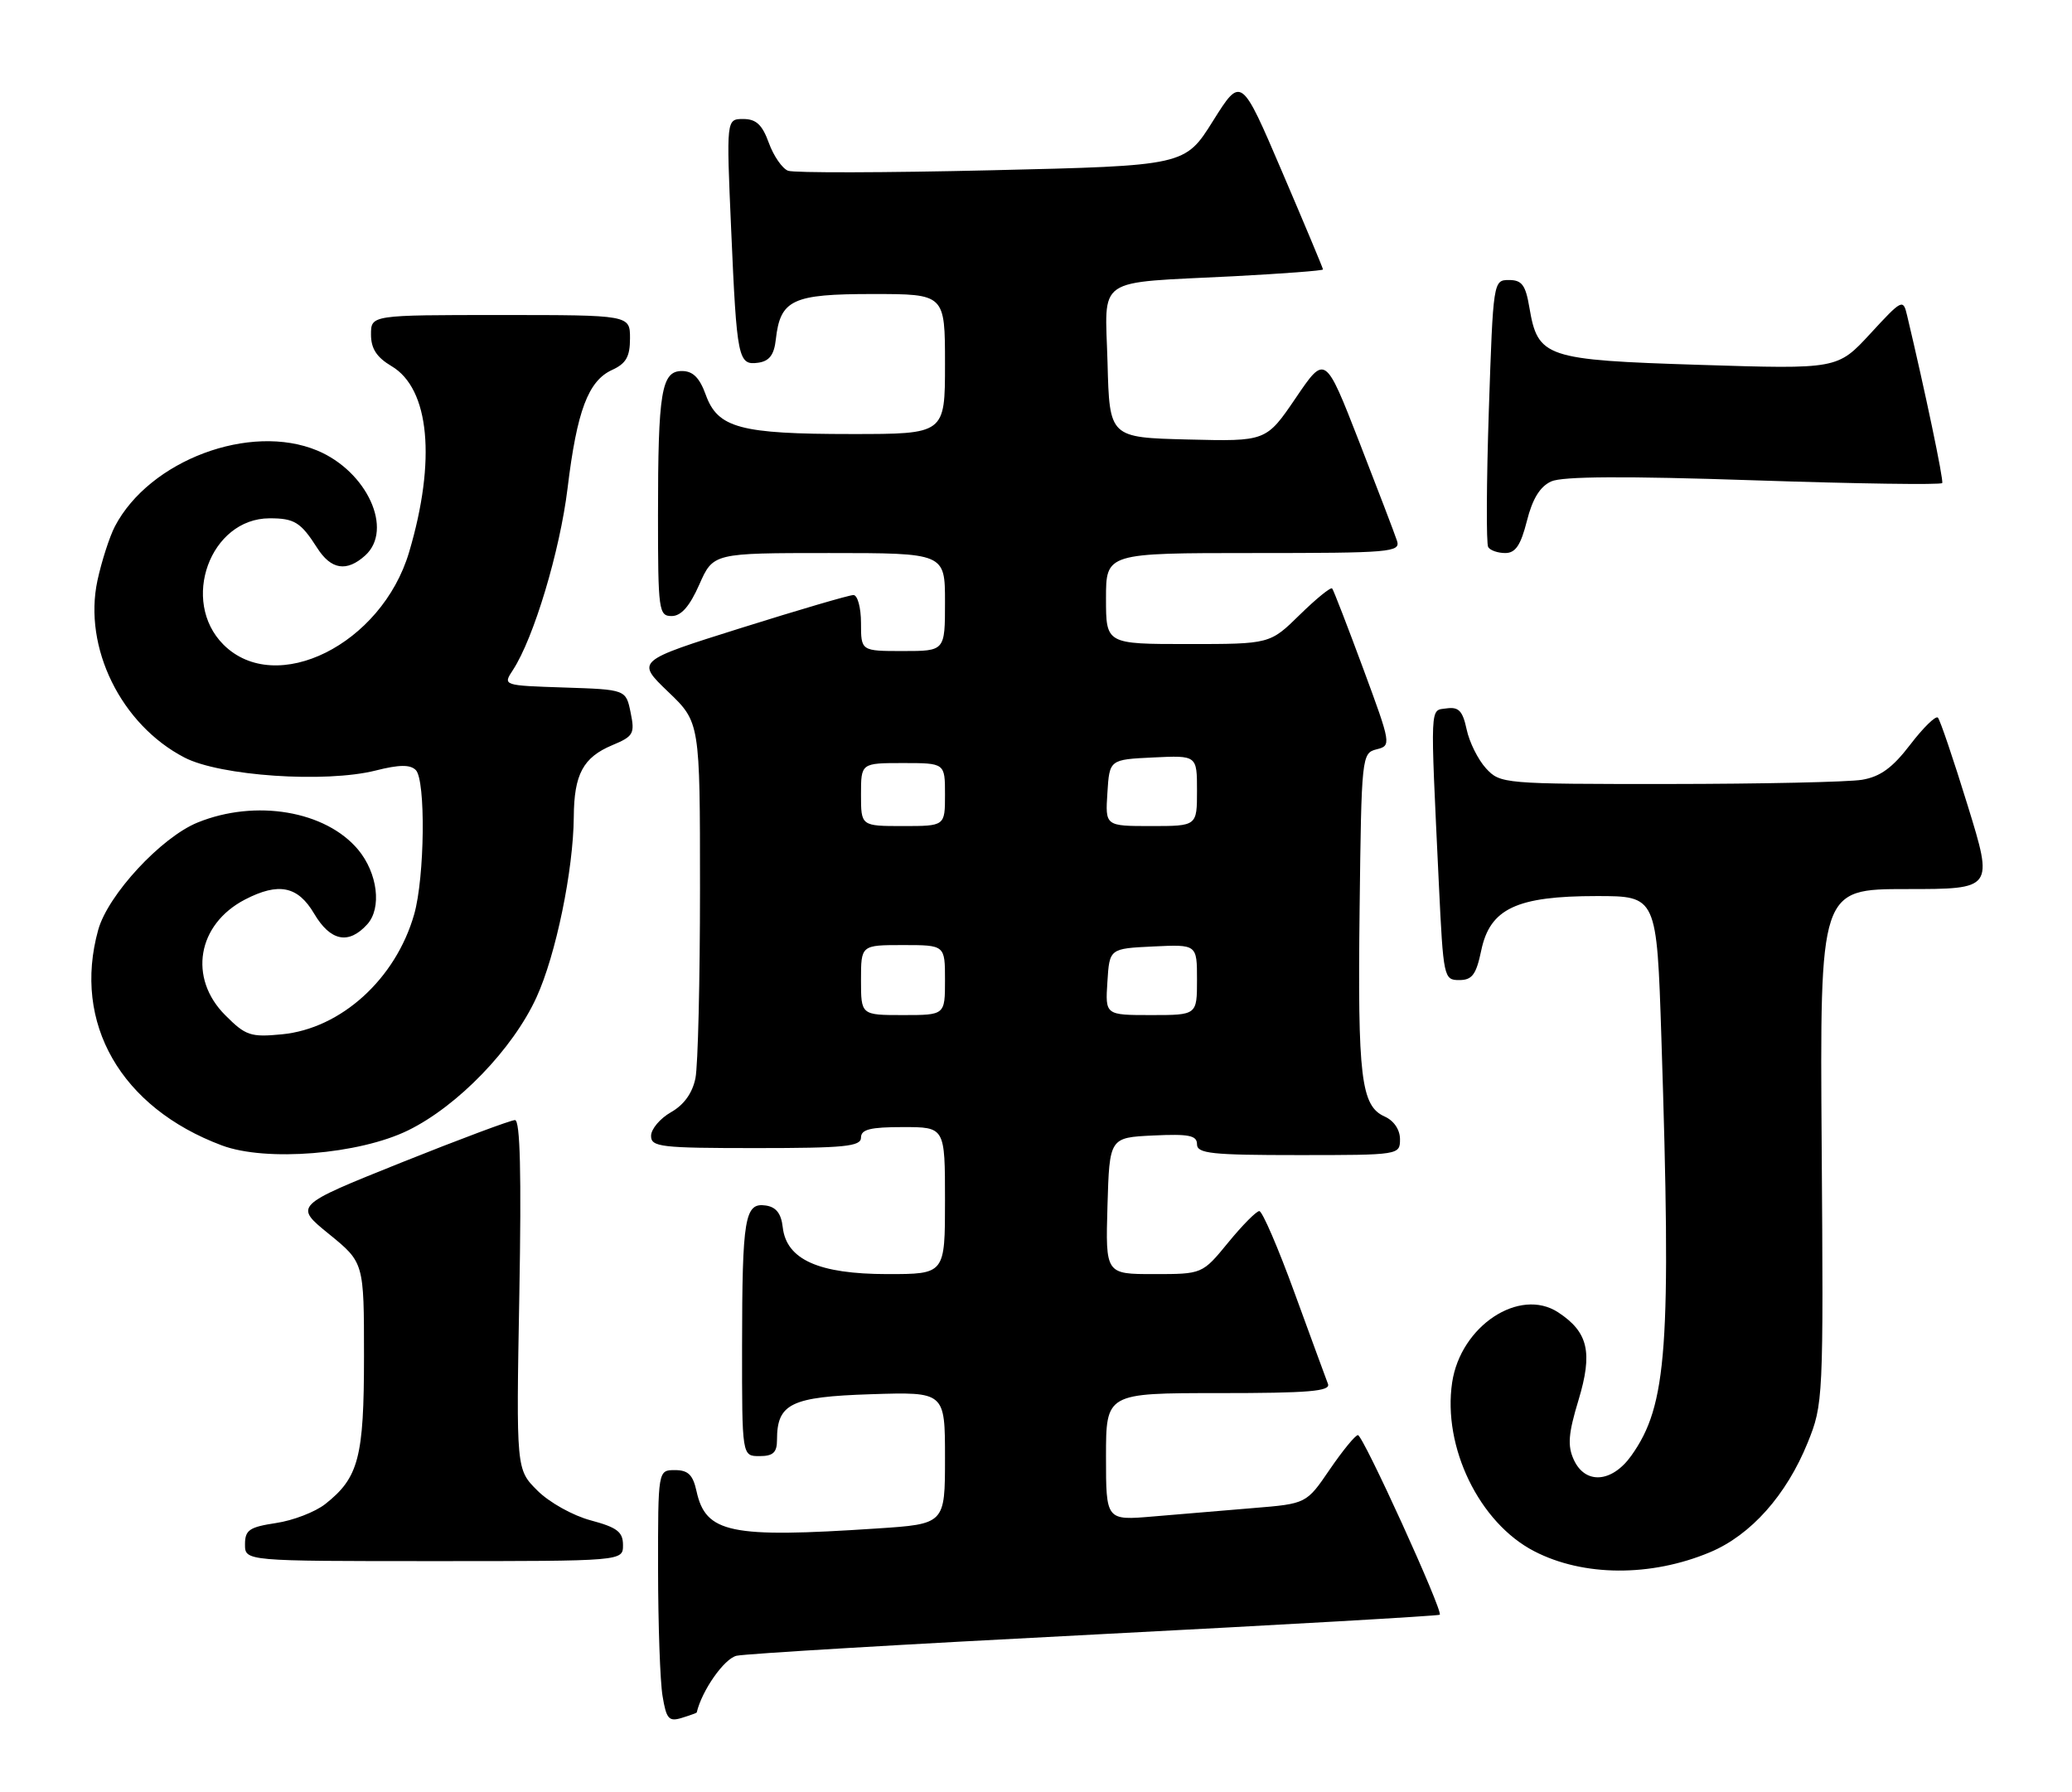 <?xml version="1.0" encoding="UTF-8" standalone="no"?>
<!DOCTYPE svg PUBLIC "-//W3C//DTD SVG 1.1//EN" "http://www.w3.org/Graphics/SVG/1.1/DTD/svg11.dtd" >
<svg xmlns="http://www.w3.org/2000/svg" xmlns:xlink="http://www.w3.org/1999/xlink" version="1.1" viewBox="0 0 296 256">
 <g >
 <path fill="currentColor"
d=" M 99.53 244.63 C 100.27 241.47 103.46 236.93 105.22 236.52 C 106.47 236.23 129.52 234.86 156.44 233.48 C 183.35 232.09 205.51 230.82 205.68 230.66 C 206.18 230.15 194.72 205.00 193.99 205.00 C 193.62 205.00 191.81 207.21 189.97 209.90 C 186.63 214.80 186.63 214.80 179.06 215.42 C 174.90 215.76 168.46 216.30 164.75 216.62 C 158.00 217.20 158.00 217.20 158.00 208.10 C 158.00 199.00 158.00 199.00 174.11 199.00 C 186.94 199.00 190.11 198.74 189.71 197.69 C 189.44 196.98 187.29 191.13 184.94 184.69 C 182.60 178.26 180.33 173.00 179.90 173.00 C 179.48 173.00 177.47 175.03 175.45 177.50 C 171.76 182.00 171.76 182.00 164.84 182.00 C 157.93 182.00 157.93 182.00 158.21 172.25 C 158.50 162.50 158.50 162.50 164.75 162.20 C 169.85 161.96 171.00 162.19 171.00 163.45 C 171.00 164.78 173.08 165.00 185.50 165.00 C 199.89 165.00 200.00 164.98 200.00 162.74 C 200.00 161.37 199.13 160.08 197.80 159.49 C 194.43 157.97 193.94 153.93 194.23 129.83 C 194.49 108.01 194.54 107.58 196.65 107.04 C 198.77 106.51 198.75 106.35 194.74 95.50 C 192.50 89.45 190.51 84.30 190.31 84.06 C 190.12 83.82 188.04 85.51 185.69 87.81 C 181.42 92.00 181.42 92.00 169.71 92.00 C 158.00 92.00 158.00 92.00 158.00 85.50 C 158.00 79.00 158.00 79.00 179.07 79.00 C 198.68 79.00 200.10 78.88 199.57 77.25 C 199.26 76.29 196.82 69.91 194.16 63.08 C 189.31 50.65 189.31 50.65 185.10 56.86 C 180.88 63.06 180.88 63.06 169.69 62.78 C 158.50 62.50 158.50 62.50 158.22 51.84 C 157.88 39.30 156.14 40.49 176.25 39.46 C 183.26 39.09 189.00 38.66 189.00 38.49 C 189.00 38.32 186.37 32.04 183.15 24.52 C 177.31 10.87 177.31 10.87 173.29 17.27 C 169.28 23.67 169.28 23.67 141.69 24.32 C 126.52 24.68 113.42 24.71 112.58 24.39 C 111.75 24.07 110.51 22.28 109.83 20.40 C 108.89 17.81 108.02 17.00 106.18 17.00 C 103.76 17.00 103.76 17.00 104.45 32.75 C 105.26 51.32 105.44 52.22 108.34 51.81 C 109.91 51.58 110.59 50.68 110.83 48.50 C 111.47 42.80 113.18 42.00 124.65 42.00 C 135.00 42.00 135.00 42.00 135.00 52.00 C 135.00 62.00 135.00 62.00 121.65 62.00 C 105.74 62.00 102.54 61.14 100.83 56.41 C 99.94 53.95 98.99 53.00 97.42 53.00 C 94.49 53.00 94.00 55.93 94.00 73.62 C 94.00 87.22 94.11 88.00 95.95 88.00 C 97.31 88.00 98.52 86.62 99.90 83.50 C 101.89 79.00 101.89 79.00 118.44 79.00 C 135.00 79.00 135.00 79.00 135.00 86.00 C 135.00 93.00 135.00 93.00 129.00 93.00 C 123.00 93.00 123.00 93.00 123.00 89.00 C 123.00 86.80 122.51 85.00 121.92 85.00 C 121.32 85.00 114.09 87.12 105.85 89.71 C 90.87 94.42 90.87 94.42 95.43 98.80 C 100.00 103.17 100.00 103.17 100.00 126.96 C 100.00 140.05 99.71 152.22 99.35 154.01 C 98.92 156.14 97.71 157.83 95.85 158.88 C 94.29 159.77 93.01 161.29 93.01 162.25 C 93.00 163.84 94.38 164.00 108.00 164.00 C 120.67 164.00 123.00 163.77 123.00 162.50 C 123.00 161.33 124.33 161.00 129.00 161.00 C 135.00 161.00 135.00 161.00 135.00 171.50 C 135.00 182.00 135.00 182.00 126.75 182.00 C 116.95 181.99 112.35 179.93 111.82 175.31 C 111.60 173.34 110.87 172.41 109.38 172.20 C 106.39 171.77 106.03 173.93 106.01 192.25 C 106.00 208.00 106.00 208.00 108.50 208.00 C 110.44 208.00 111.00 207.49 111.00 205.69 C 111.00 200.49 112.98 199.53 124.42 199.16 C 135.00 198.82 135.00 198.82 135.00 208.26 C 135.00 217.70 135.00 217.70 125.25 218.34 C 104.30 219.73 100.82 219.01 99.50 213.00 C 98.99 210.67 98.30 210.00 96.42 210.00 C 94.00 210.00 94.00 210.00 94.01 224.25 C 94.02 232.09 94.30 240.20 94.65 242.27 C 95.19 245.55 95.55 245.96 97.38 245.40 C 98.55 245.04 99.51 244.69 99.53 244.63 Z  M 244.29 221.73 C 250.13 219.28 255.20 213.58 258.24 206.08 C 260.46 200.59 260.50 199.89 260.24 163.75 C 259.98 127.00 259.98 127.00 272.38 127.00 C 284.78 127.00 284.78 127.00 281.09 115.04 C 279.06 108.45 277.15 102.82 276.84 102.51 C 276.53 102.20 274.75 103.94 272.89 106.37 C 270.36 109.68 268.61 110.95 266.00 111.39 C 264.07 111.71 251.67 111.98 238.42 111.99 C 214.73 112.00 214.32 111.96 212.28 109.75 C 211.15 108.51 209.90 106.01 209.52 104.19 C 208.95 101.54 208.39 100.95 206.66 101.19 C 204.24 101.54 204.31 100.01 205.55 126.25 C 206.19 139.66 206.26 140.00 208.46 140.00 C 210.31 140.00 210.88 139.23 211.61 135.75 C 212.86 129.79 216.66 128.00 228.09 128.00 C 236.68 128.00 236.68 128.00 237.34 148.25 C 238.77 192.50 238.18 200.72 233.05 207.93 C 230.28 211.82 226.45 212.09 224.82 208.50 C 223.91 206.52 224.05 204.77 225.50 200.00 C 227.56 193.18 226.89 190.28 222.59 187.46 C 217.06 183.85 208.66 189.41 207.45 197.48 C 206.07 206.71 211.33 217.54 219.18 221.59 C 226.20 225.22 235.85 225.27 244.29 221.73 Z  M 89.00 220.71 C 89.00 218.83 88.17 218.19 84.40 217.18 C 81.84 216.50 78.46 214.61 76.77 212.92 C 73.74 209.90 73.74 209.90 74.19 184.95 C 74.50 167.66 74.31 160.00 73.57 160.00 C 72.98 160.00 65.64 162.74 57.25 166.10 C 42.00 172.22 42.00 172.22 47.00 176.28 C 52.00 180.35 52.00 180.35 52.00 193.73 C 52.00 208.20 51.24 211.09 46.45 214.86 C 45.02 215.98 41.87 217.20 39.43 217.56 C 35.61 218.14 35.00 218.56 35.00 220.61 C 35.00 223.00 35.00 223.00 62.00 223.00 C 89.00 223.00 89.00 223.00 89.00 220.71 Z  M 58.30 161.47 C 65.40 157.99 73.27 149.84 76.64 142.47 C 79.41 136.43 81.91 124.30 81.97 116.68 C 82.01 110.60 83.31 108.19 87.46 106.45 C 90.50 105.18 90.71 104.81 90.09 101.79 C 89.42 98.50 89.42 98.50 80.62 98.21 C 71.82 97.92 71.82 97.92 73.28 95.70 C 76.25 91.16 79.99 78.71 81.08 69.75 C 82.42 58.68 84.03 54.40 87.45 52.84 C 89.44 51.93 90.00 50.95 90.00 48.34 C 90.00 45.00 90.00 45.00 71.50 45.00 C 53.00 45.00 53.00 45.00 53.00 47.78 C 53.00 49.80 53.81 51.04 55.93 52.30 C 61.37 55.51 62.34 65.76 58.44 78.88 C 54.53 92.05 39.42 99.57 31.92 92.08 C 25.72 85.87 30.03 74.06 38.50 74.04 C 42.05 74.03 42.97 74.60 45.30 78.25 C 47.29 81.38 49.52 81.74 52.17 79.35 C 56.25 75.66 52.45 67.34 45.33 64.36 C 35.74 60.36 21.35 65.75 16.41 75.20 C 15.64 76.69 14.52 80.16 13.92 82.93 C 11.87 92.49 17.29 103.51 26.35 108.21 C 31.43 110.85 46.48 111.87 53.65 110.07 C 57.04 109.21 58.60 109.20 59.40 110.00 C 60.83 111.44 60.68 125.29 59.17 130.60 C 56.54 139.84 48.71 146.94 40.26 147.75 C 35.80 148.18 35.09 147.94 32.19 145.03 C 26.86 139.71 28.18 132.03 35.01 128.49 C 39.81 126.01 42.55 126.57 44.87 130.50 C 47.20 134.45 49.80 134.98 52.46 132.04 C 54.57 129.72 53.95 124.72 51.16 121.37 C 46.52 115.82 36.52 114.13 28.24 117.49 C 23.02 119.61 15.42 127.82 14.03 132.83 C 10.33 146.15 17.26 158.22 31.70 163.62 C 38.00 165.98 51.29 164.90 58.30 161.47 Z  M 218.13 74.41 C 218.92 71.26 220.00 69.50 221.60 68.77 C 223.21 68.04 232.14 67.99 250.56 68.61 C 265.21 69.10 277.32 69.28 277.46 69.00 C 277.68 68.59 275.00 55.81 272.44 45.05 C 271.88 42.66 271.72 42.74 267.18 47.67 C 262.50 52.74 262.50 52.74 242.85 52.12 C 220.70 51.42 219.70 51.08 218.48 43.91 C 217.94 40.71 217.41 40.00 215.57 40.00 C 213.33 40.00 213.31 40.15 212.69 58.65 C 212.35 68.91 212.31 77.69 212.60 78.15 C 212.88 78.62 213.98 79.00 215.04 79.00 C 216.50 79.00 217.25 77.88 218.13 74.41 Z  M 123.00 140.00 C 123.00 135.00 123.00 135.00 129.00 135.00 C 135.00 135.00 135.00 135.00 135.00 140.00 C 135.00 145.00 135.00 145.00 129.00 145.00 C 123.00 145.00 123.00 145.00 123.00 140.00 Z  M 158.20 140.25 C 158.50 135.50 158.50 135.50 164.75 135.20 C 171.00 134.90 171.00 134.90 171.00 139.95 C 171.00 145.00 171.00 145.00 164.45 145.00 C 157.89 145.00 157.89 145.00 158.20 140.25 Z  M 123.00 113.50 C 123.00 109.00 123.00 109.00 129.00 109.00 C 135.00 109.00 135.00 109.00 135.00 113.50 C 135.00 118.00 135.00 118.00 129.00 118.00 C 123.00 118.00 123.00 118.00 123.00 113.50 Z  M 158.20 113.25 C 158.50 108.50 158.50 108.50 164.75 108.20 C 171.00 107.90 171.00 107.90 171.00 112.95 C 171.00 118.00 171.00 118.00 164.45 118.00 C 157.89 118.00 157.89 118.00 158.20 113.25 Z "/>
</g>
</svg>